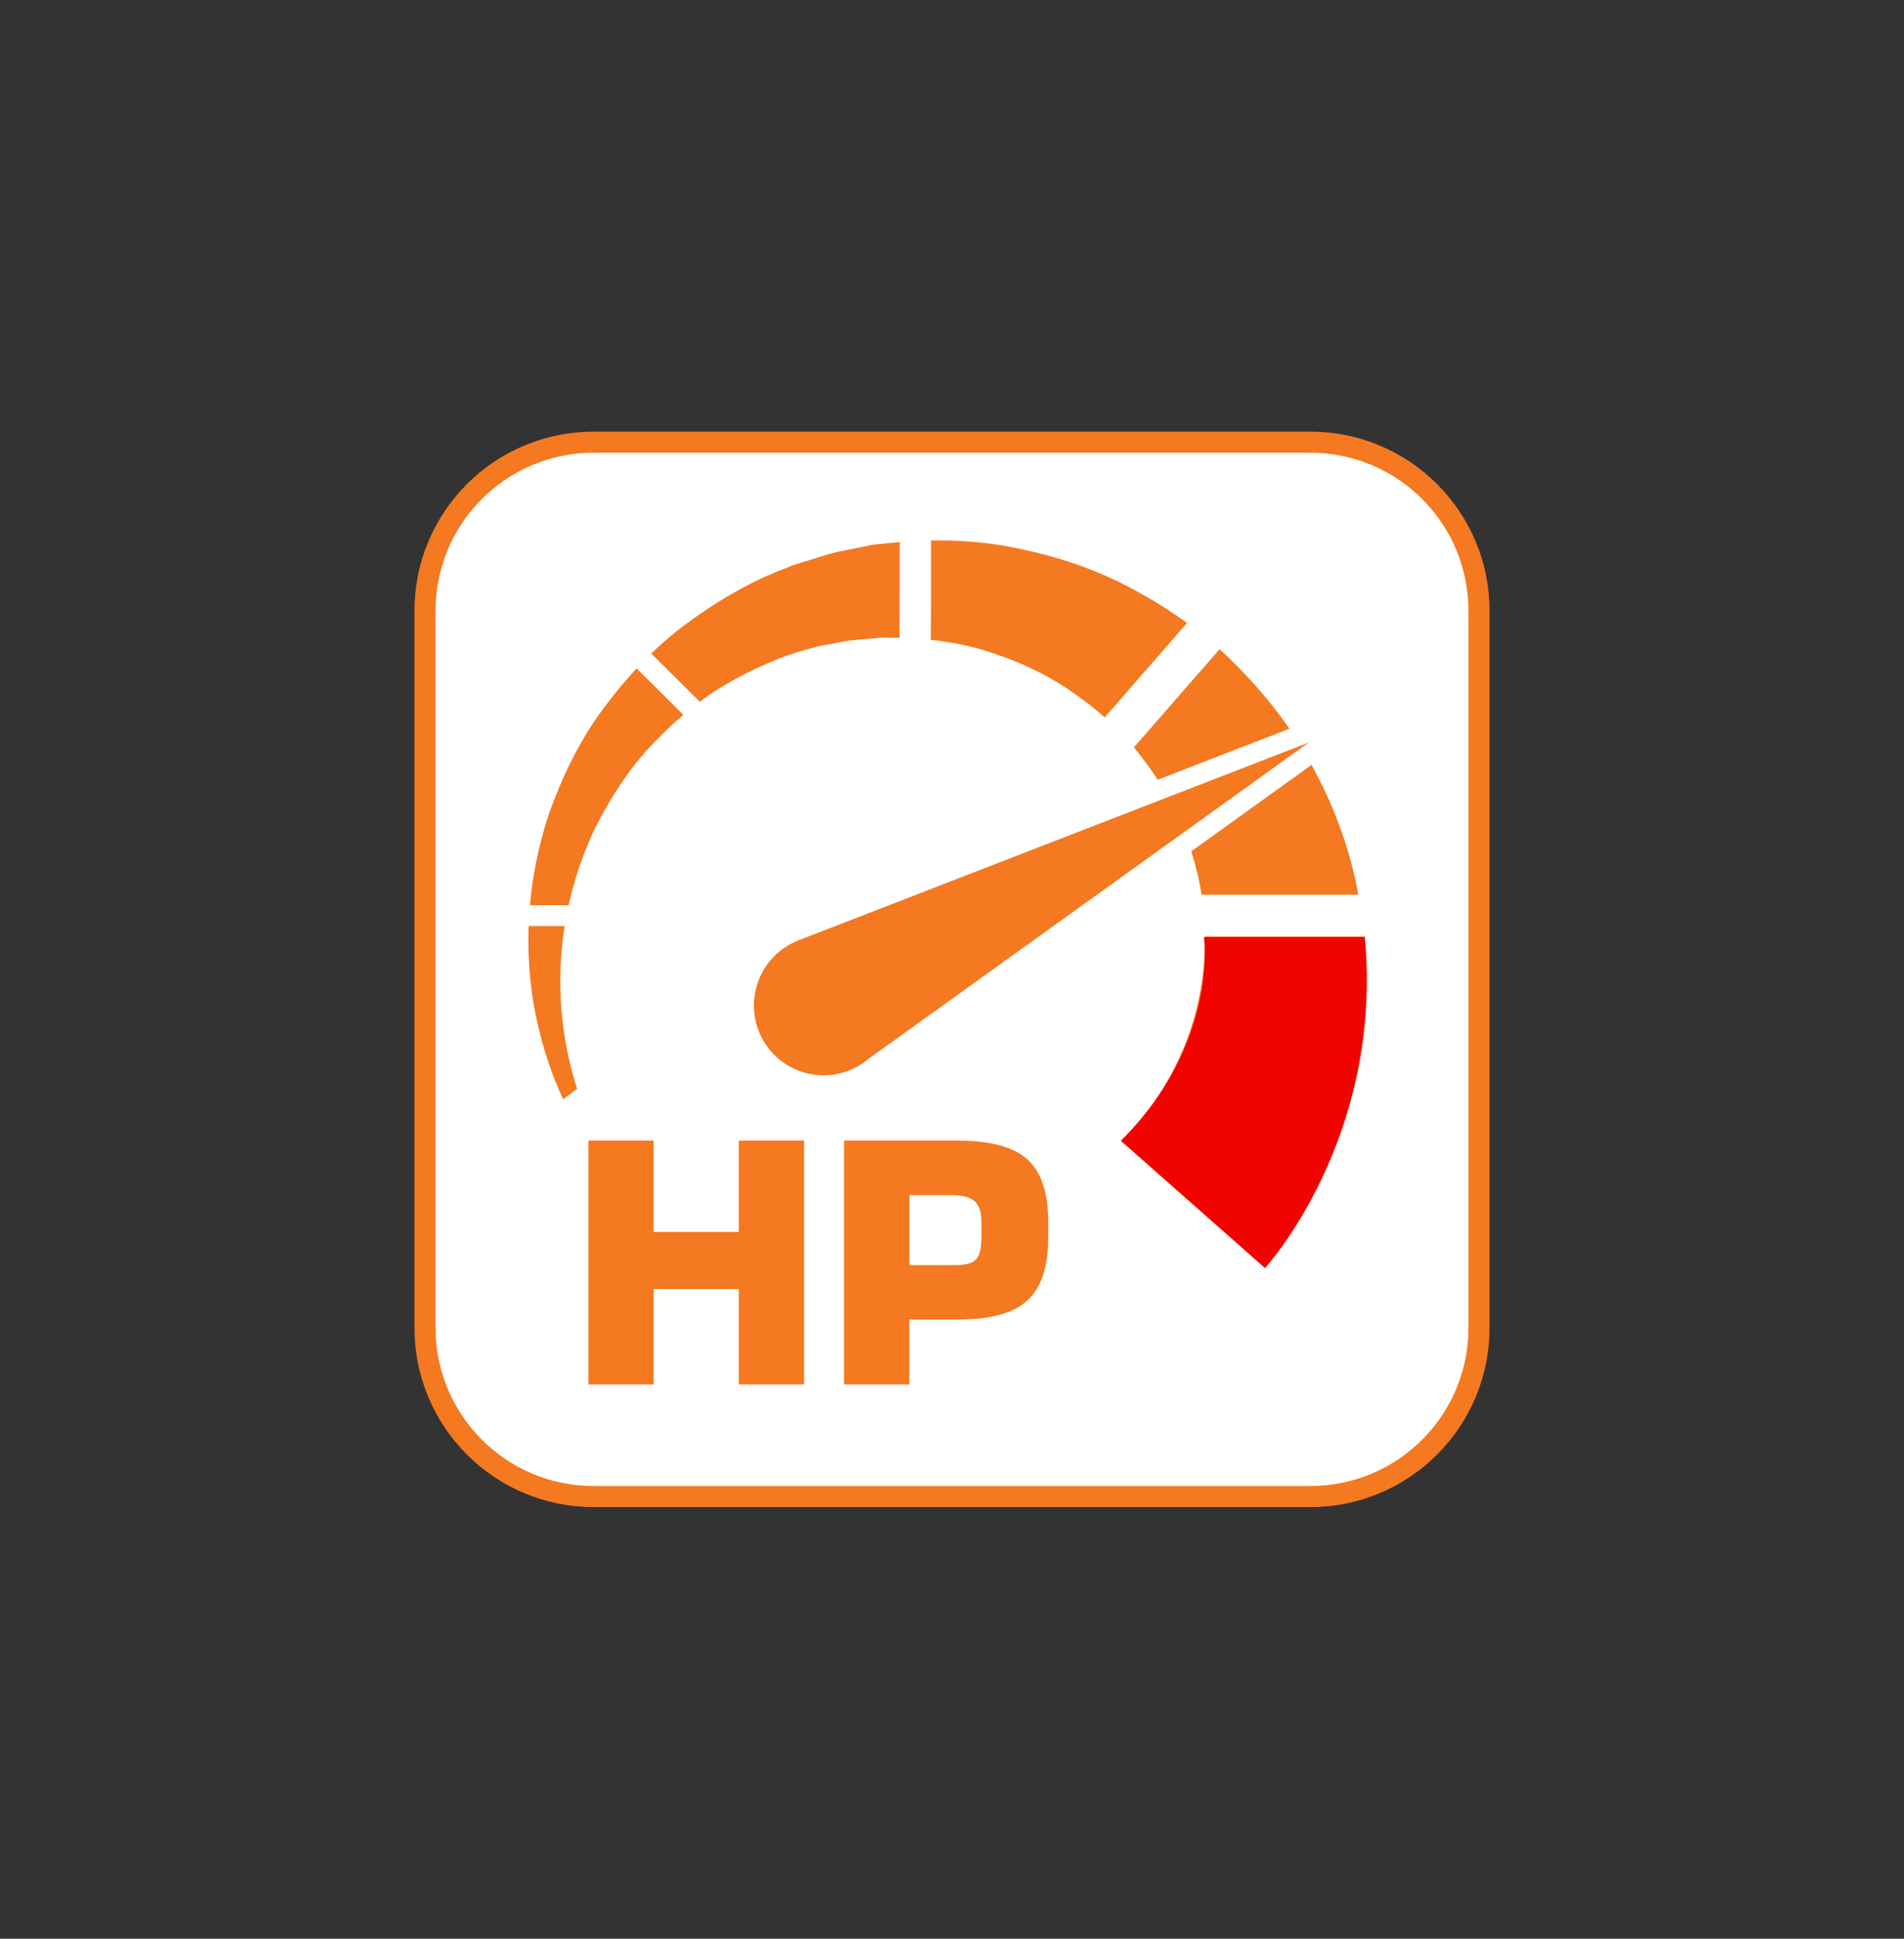 <?xml version="1.0" encoding="utf-8"?>
<!-- Generator: Adobe Illustrator 23.0.3, SVG Export Plug-In . SVG Version: 6.00 Build 0)  -->
<svg version="1.0" id="Layer_1" xmlns="http://www.w3.org/2000/svg" xmlns:xlink="http://www.w3.org/1999/xlink" x="0px" y="0px"
	 width="112px" height="114px" viewBox="0 0 112 114" style="enable-background:new 0 0 112 114;" xml:space="preserve">
<rect x="0" y="0" width="112" height="114" fill="#333333" stroke="none"/>
<style type="text/css">
	.st0{fill:#FFFFFF;stroke:#F47920;stroke-width:1.24;stroke-miterlimit:10;}
	.st1{fill:none;}
	.st2{fill:#F47920;}
	.st3{fill:#FFFFFF;}
	.st4{fill:#F10300;}
	.st5{fill:none;stroke:#FFFFFF;stroke-width:1.228;stroke-miterlimit:10;}
	.st6{fill:none;stroke:#FFFFFF;stroke-width:1.842;stroke-miterlimit:10;}
	.st7{fill:none;stroke:#FFFFFF;stroke-width:2.455;stroke-miterlimit:10;}
</style>
<g>
	<path class="st0" d="M77.08,88H34.92C29.44,88,25,83.56,25,78.08V35.92c0-5.48,4.44-9.92,9.92-9.92h42.16
		c5.48,0,9.92,4.44,9.92,9.92v42.16C87,83.56,82.56,88,77.08,88z"/>
	<path class="st1" d="M34.92,81.8c-2.05,0-3.72-1.67-3.72-3.72V35.92c0-2.05,1.67-3.72,3.72-3.72h42.16c2.05,0,3.72,1.67,3.72,3.72
		v42.16c0,2.05-1.67,3.72-3.72,3.72H34.92z"/>
	<g>
		<path class="st2" d="M65.94,67.1c2.24-2.19,3.87-5.08,4.56-8.27c0.35-1.6,0.45-3.27,0.31-4.93c-0.09-1.67-0.5-3.32-1.11-4.9
			c-0.58-1.6-1.47-3.09-2.53-4.46c-1.04-1.39-2.34-2.6-3.78-3.62c-1.42-1.05-3.04-1.85-4.74-2.43c-1.7-0.62-3.51-0.89-5.35-0.98
			l-1.38-0.02l-1.38,0.12c-0.47,0.02-0.92,0.11-1.38,0.2c-0.45,0.1-0.93,0.14-1.37,0.29c-1.82,0.45-3.55,1.25-5.19,2.2
			c-1.64,0.98-3.1,2.26-4.42,3.67c-1.32,1.43-2.36,3.1-3.24,4.86c-1.67,3.56-2.36,7.69-1.78,11.74c0.56,4.04,2.36,7.98,5.15,11.14
			c-3.13-2.83-5.46-6.64-6.53-10.87c-1.1-4.22-0.89-8.81,0.54-13.07c0.76-2.11,1.75-4.17,3.1-6.01c1.35-1.83,2.92-3.54,4.76-4.94
			c1.85-1.38,3.87-2.6,6.07-3.42c0.54-0.25,1.11-0.37,1.67-0.56c0.56-0.18,1.13-0.36,1.71-0.46l1.74-0.35l1.77-0.18
			c2.36-0.16,4.79-0.07,7.15,0.49c2.36,0.5,4.68,1.34,6.81,2.56c2.14,1.18,4.15,2.67,5.86,4.46c1.73,1.77,3.26,3.79,4.41,6.03
			c1.18,2.22,2.06,4.64,2.52,7.15c0.5,2.5,0.65,5.08,0.4,7.66c-0.48,5.16-2.54,10.23-5.87,14.36L65.94,67.1z"/>
	</g>
	<polygon class="st3" points="29.94,67.03 35.59,62.79 41.72,69.34 37.01,71.66 	"/>
	<path class="st4" d="M70.82,55.1c0,0,0.89,6.23-4.88,11.97l8.47,7.49c0,0,6.92-7.46,5.87-19.46H70.82z"/>
	<g>
		<line class="st5" x1="35.83" y1="36.83" x2="44.85" y2="45.79"/>
		<path class="st6" d="M53.81,29.44c0.08,0.41,0,13.33,0,13.33"/>
		<line class="st7" x1="73.37" y1="34.44" x2="63.14" y2="46.16"/>
		<line class="st7" x1="83.39" y1="53.84" x2="65.94" y2="53.84"/>
		<line class="st5" x1="38.21" y1="53.84" x2="28.47" y2="53.84"/>
	</g>
	<g>
		<g>
			<path class="st2" d="M34.61,81.42V67.07h3.84v5.37h5.01v-5.37h3.84v14.34h-3.84v-5.61h-5.01v5.61H34.61z"/>
			<path class="st2" d="M49.65,81.42V67.07h6.72c1.89,0,3.25,0.37,4.07,1.11c0.82,0.74,1.22,1.96,1.22,3.67v0.94
				c0,1.71-0.41,2.93-1.23,3.68c-0.82,0.75-2.17,1.12-4.06,1.12h-2.88v3.82H49.65z M53.49,74.39h2.68c0.63,0,1.05-0.11,1.25-0.34
				c0.21-0.22,0.31-0.68,0.31-1.36v-0.83c0-0.57-0.13-0.98-0.39-1.22c-0.26-0.24-0.7-0.36-1.32-0.36h-2.52V74.39z"/>
		</g>
	</g>
	<g>
		<g>
			<path class="st2" d="M48.45,63.82c-1.39,0-2.69-0.61-3.59-1.67c-1.66-1.98-1.4-4.95,0.58-6.61c0.36-0.31,0.8-0.57,1.25-0.76
				l30.09-11.66c0.07-0.03,0.14-0.04,0.21-0.04c0.21,0,0.41,0.11,0.52,0.31c0.14,0.26,0.07,0.58-0.17,0.75l-25.9,18.6
				C50.62,63.42,49.55,63.82,48.45,63.82z"/>
			<path class="st3" d="M76.99,43.66l-25.9,18.6c-0.77,0.65-1.71,0.97-2.64,0.97c-1.17,0-2.33-0.5-3.14-1.46
				c-1.46-1.74-1.23-4.33,0.5-5.79c0.33-0.28,0.71-0.5,1.09-0.66L76.99,43.66 M76.99,42.49c-0.14,0-0.28,0.03-0.42,0.08L46.49,54.22
				c-0.53,0.22-1.02,0.51-1.43,0.86c-2.22,1.87-2.51,5.21-0.65,7.44c1,1.2,2.47,1.88,4.03,1.88c1.22,0,2.41-0.43,3.36-1.21
				l25.86-18.58c0.48-0.34,0.63-0.99,0.35-1.51C77.81,42.72,77.41,42.49,76.99,42.49L76.99,42.49z M76.99,44.84L76.99,44.84
				L76.99,44.84L76.99,44.84z"/>
		</g>
	</g>
</g>
<g>
	<path class="st0" d="M199.08-80.85h-42.16c-5.48,0-9.92-4.44-9.92-9.92v-42.16c0-5.48,4.44-9.92,9.92-9.92h42.16
		c5.48,0,9.92,4.44,9.92,9.92v42.16C209-85.29,204.56-80.85,199.08-80.85z"/>
	<g>
		<path class="st2" d="M164.29-96.48c2.78,2.92,6.42,5.06,10.41,6.07c3.99,1.02,8.3,0.88,12.31-0.35c3.98-1.3,7.7-3.67,10.46-6.96
			c1.38-1.63,2.6-3.44,3.48-5.42c0.89-1.97,1.5-4.07,1.87-6.23c-0.21,2.18-0.67,4.34-1.44,6.41c-0.75,2.08-1.86,4.02-3.18,5.82
			c-2.62,3.61-6.35,6.43-10.56,8.13c-4.24,1.65-8.96,2.16-13.52,1.33c-4.56-0.81-8.92-2.96-12.41-6.13L164.29-96.48z"/>
	</g>
	<polygon class="st3" points="185.88,-100.31 195.37,-91.13 206.15,-103.33 205.39,-110.83 190.24,-112.51 	"/>
	<path class="st1" d="M156.92-87.05c-2.05,0-3.72-1.67-3.72-3.72v-42.16c0-2.05,1.67-3.72,3.72-3.72h42.16
		c2.05,0,3.72,1.67,3.72,3.72v42.16c0,2.05-1.67,3.72-3.72,3.72H156.92z"/>
	<g>
		<path class="st2" d="M187.95-101.75c2.24-2.19,3.87-5.08,4.56-8.27c0.35-1.6,0.45-3.27,0.31-4.93c-0.09-1.67-0.5-3.32-1.11-4.9
			c-0.58-1.6-1.47-3.09-2.53-4.46c-1.04-1.39-2.34-2.6-3.78-3.62c-1.42-1.05-3.04-1.85-4.74-2.43c-1.7-0.62-3.51-0.89-5.35-0.98
			l-1.38-0.02l-1.38,0.12c-0.47,0.02-0.92,0.11-1.38,0.2c-0.45,0.1-0.93,0.14-1.37,0.29c-1.82,0.45-3.55,1.25-5.19,2.2
			c-1.64,0.98-3.1,2.26-4.42,3.67c-1.32,1.43-2.36,3.1-3.24,4.86c-1.67,3.56-2.36,7.69-1.78,11.74c0.56,4.04,2.36,7.98,5.15,11.14
			c-3.13-2.83-5.46-6.64-6.53-10.87c-1.1-4.22-0.89-8.81,0.54-13.07c0.76-2.11,1.75-4.17,3.1-6.01c1.35-1.83,2.92-3.54,4.76-4.94
			c1.85-1.38,3.87-2.6,6.07-3.42c0.54-0.25,1.11-0.37,1.67-0.56c0.56-0.18,1.13-0.36,1.71-0.46l1.74-0.35l1.77-0.18
			c2.36-0.16,4.79-0.07,7.15,0.49c2.36,0.5,4.68,1.34,6.81,2.56c2.14,1.18,4.15,2.67,5.86,4.46c1.73,1.77,3.26,3.79,4.41,6.03
			c1.18,2.22,2.06,4.64,2.52,7.15c0.5,2.5,0.65,5.08,0.4,7.66c-0.48,5.16-2.54,10.23-5.87,14.36L187.95-101.75z"/>
	</g>
	<path class="st4" d="M192.83-113.75c0,0,0.89,6.23-4.88,11.97l8.47,7.49c0,0,6.92-7.46,5.87-19.46H192.83z"/>
	<polygon class="st3" points="151.85,-101.82 157.5,-106.06 166.09,-99.08 159.34,-91.37 	"/>
	<g>
		<line class="st5" x1="157.83" y1="-132.02" x2="166.85" y2="-123.07"/>
		<path class="st6" d="M175.81-139.41c0.08,0.41,0,13.33,0,13.33"/>
		<line class="st7" x1="195.37" y1="-134.41" x2="185.14" y2="-122.7"/>
		<line class="st7" x1="205.39" y1="-115.01" x2="187.95" y2="-115.01"/>
		<line class="st5" x1="160.21" y1="-115.01" x2="150.47" y2="-115.01"/>
	</g>
	<g>
		<path class="st2" d="M166.92-101.49l2.57,1.79c0.09,0.06,0.11,0.19,0.05,0.28l-0.55,0.84l2.31,2.69c1.34,1.85,1.78,3.74,1.5,5.19
			l-1.63,2.34c-1.26,0.77-3.18,1.02-5.38,0.4l-3.32-1.32l-0.6,0.89c-0.06,0.09-0.19,0.11-0.28,0.05l-2.57-1.79
			c-0.09-0.06-0.11-0.19-0.05-0.28l7.68-11.04C166.71-101.54,166.83-101.56,166.92-101.49z M155.1-97.12l-0.15,0.22
			c-0.27,0.39-0.17,0.92,0.21,1.19l4.45,3.09l1.13-1.63l-4.45-3.09C155.91-97.61,155.37-97.51,155.1-97.12z M159.15-102.95
			l-0.15,0.22c-0.27,0.39-0.17,0.92,0.21,1.19l4.45,3.09l1.13-1.63l-4.45-3.09C159.96-103.43,159.43-103.34,159.15-102.95z"/>
	</g>
	<g>
		<g>
			<path class="st2" d="M173.83-102.54c-1.19,0-2.32-0.45-3.19-1.26c-1.89-1.76-2-4.74-0.24-6.64c0.32-0.35,0.72-0.66,1.15-0.9
				l26.91-13.85c0.09-0.04,0.18-0.07,0.27-0.07c0.19,0,0.37,0.09,0.48,0.25c0.17,0.24,0.13,0.57-0.08,0.77l-21.89,20.23
				C176.39-103.09,175.13-102.54,173.83-102.54z"/>
			<path class="st3" d="M198.73-124.67l-21.89,20.23c-0.81,0.87-1.91,1.31-3.01,1.31c-1,0-2-0.36-2.79-1.1
				c-1.66-1.54-1.75-4.15-0.21-5.81c0.3-0.32,0.65-0.59,1-0.79L198.73-124.67 M198.73-125.84c-0.18,0-0.36,0.04-0.54,0.13
				l-26.89,13.84c-0.52,0.29-0.96,0.64-1.33,1.04c-1.98,2.13-1.86,5.48,0.27,7.46c0.98,0.91,2.25,1.41,3.59,1.41
				c1.45,0,2.84-0.6,3.83-1.65l21.86-20.2c0.43-0.4,0.5-1.05,0.16-1.53C199.47-125.66,199.1-125.84,198.73-125.84L198.73-125.84z
				 M198.73-123.49L198.73-123.49L198.73-123.49L198.73-123.49z"/>
		</g>
	</g>
</g>
</svg>
